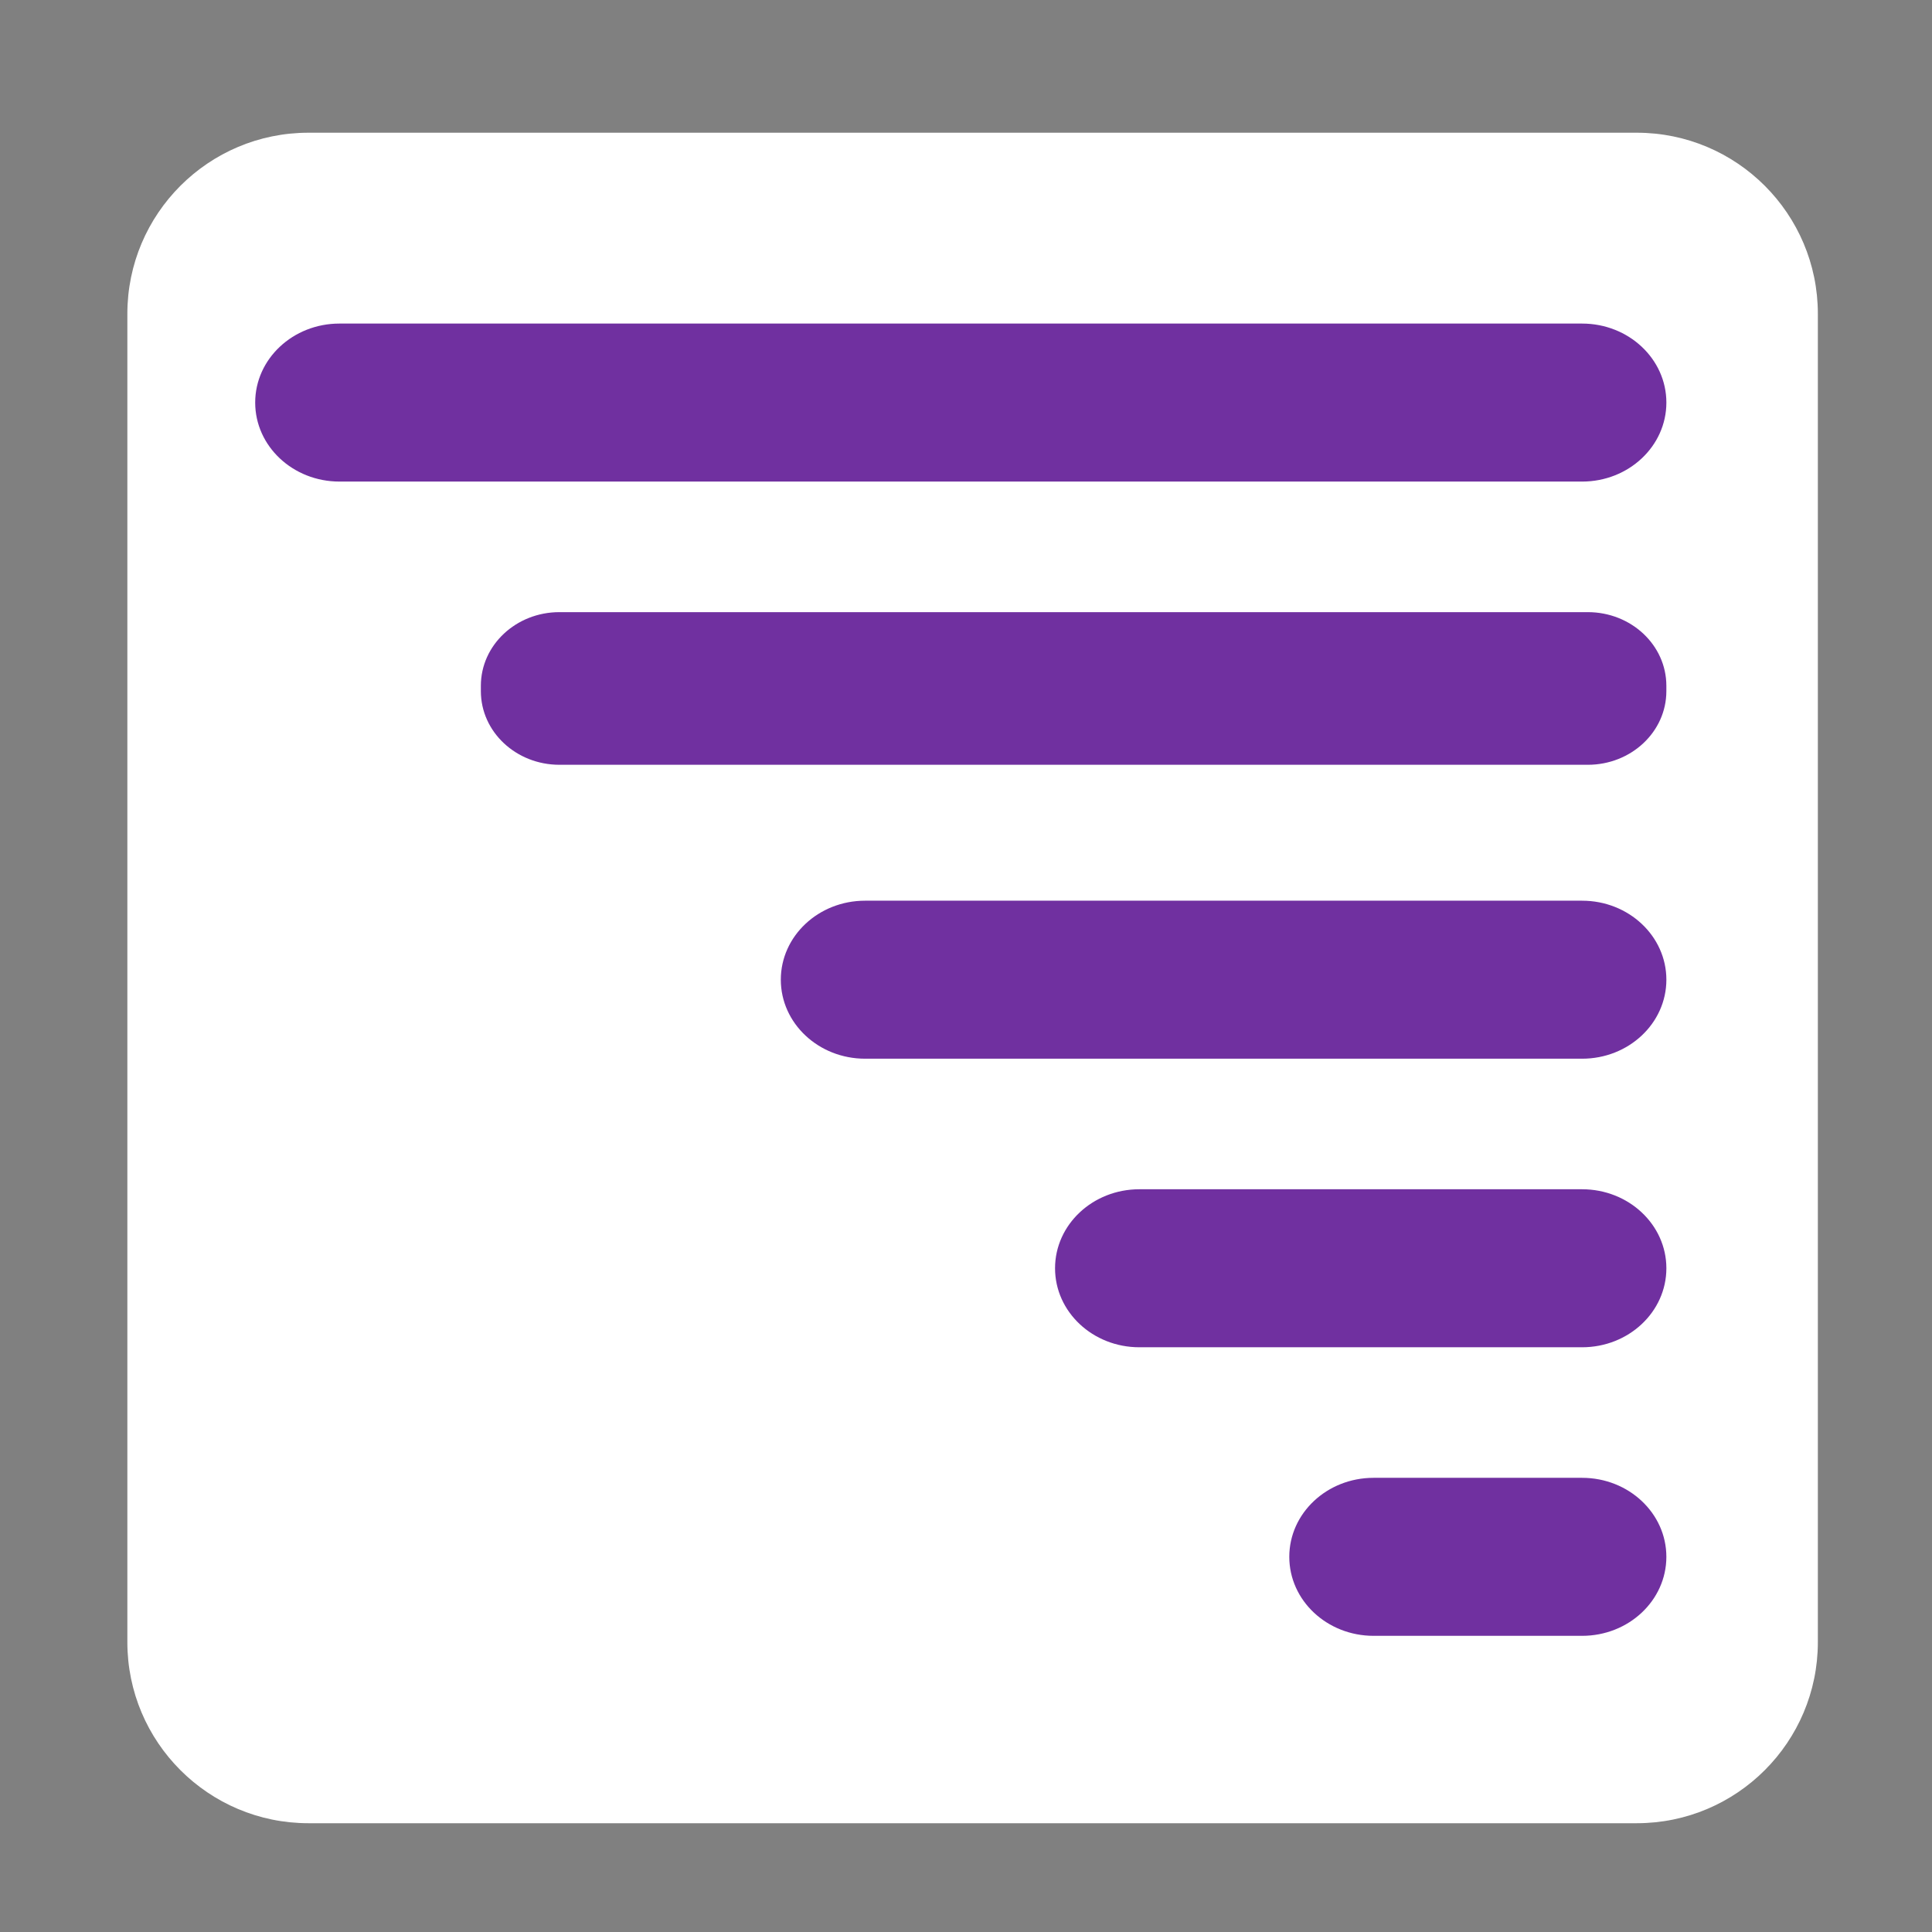 <?xml version="1.0" encoding="UTF-8" standalone="no"?>
<svg
   width="512"
   height="512"
   overflow="hidden"
   version="1.1"
   id="svg21"
   sodipodi:docname="Sort-up.svg"
   inkscape:version="1.1 (c68e22c387, 2021-05-23)"
   xmlns:inkscape="http://www.inkscape.org/namespaces/inkscape"
   xmlns:sodipodi="http://sodipodi.sourceforge.net/DTD/sodipodi-0.dtd"
   xmlns="http://www.w3.org/2000/svg"
   xmlns:svg="http://www.w3.org/2000/svg">
  <rect width="100%" height="100%" fill="#808080" stroke="none"/>
  <sodipodi:namedview
     id="namedview23"
     pagecolor="#ffffff"
     bordercolor="#666666"
     borderopacity="1.0"
     inkscape:pageshadow="2"
     inkscape:pageopacity="0.0"
     inkscape:pagecheckerboard="true"
     showgrid="false"
     inkscape:showpageshadow="false"
     inkscape:zoom="1.4083333"
     inkscape:cx="266.98225"
     inkscape:cy="294.31953"
     inkscape:window-width="1730"
     inkscape:window-height="1319"
     inkscape:window-x="2033"
     inkscape:window-y="406"
     inkscape:window-maximized="0"
     inkscape:current-layer="svg21" />
  <defs
     id="defs5">
    <clipPath
       id="clip0">
      <rect
         x="753"
         y="310"
         width="16"
         height="15"
         id="rect2" />
    </clipPath>
  </defs>
  <path
     d="M 433.751,35.172 H 81.751 c -26.5,0 -48,21.5 -48,48 V 435.172 c 0,26.5 21.5,48 48,48 H 433.751 c 26.5,0 48,-21.5 48,-48 V 83.172 c 0,-26.5 -21.5,-48 -48,-48 z"
     id="path2"
     style="fill:#ffffff" />
  <path
     d="m 419.274,433.512 c 12.333,0 22.33,-9.374 22.33,-20.937 v 0 c 0,-11.563 -9.996,-20.937 -22.33,-20.937 H 364.008 c -12.333,0 -22.333,9.374 -22.333,20.937 v 0 c 0,11.563 10,20.937 22.333,20.937 z"
     fill="#7030a0"
     id="path9"
     style="stroke-width:33.034" />
  <path
     d="m 419.274,357.04 c 12.333,0 22.333,-9.374 22.333,-20.937 v 0 c 0,-11.563 -10,-20.937 -22.333,-20.937 H 301.932 c -12.334,0 -22.333,9.374 -22.333,20.937 v 0 c 0,11.563 9.999,20.937 22.333,20.937 z"
     fill="#7030a0"
     id="path11"
     style="stroke-width:33.034" />
  <path
     d="m 419.274,280.568 c 12.333,0 22.333,-9.374 22.333,-20.937 v 0 c 0,-11.563 -10,-20.937 -22.333,-20.937 H 229.256 c -12.334,0 -22.332,9.373 -22.332,20.937 v 0 c 0,11.563 9.998,20.937 22.332,20.937 z"
     fill="#7030a0"
     id="path13"
     style="stroke-width:33.034" />
  <path
     d="m 420.785,202.676 c 11.497,0 20.818,-8.738 20.818,-19.517 v -1.418 c 0,-10.782 -9.321,-19.517 -20.818,-19.517 H 148.253 c -11.498,0 -20.819,8.735 -20.819,19.517 v 1.418 c 0,10.779 9.321,19.517 20.819,19.517 z"
     fill="#7030a0"
     id="path15"
     style="stroke-width:33.034" />
  <path
     d="m 419.274,127.622 c 12.333,0 22.333,-9.375 22.333,-20.937 v 0 c 0,-11.562 -10,-20.937 -22.333,-20.937 H 89.961 c -12.334,0 -22.333,9.375 -22.333,20.937 v 0 c 0,11.562 9.999,20.937 22.333,20.937 z"
     fill="#7030a0"
     id="path17"
     style="stroke-width:33.034" />
</svg>
